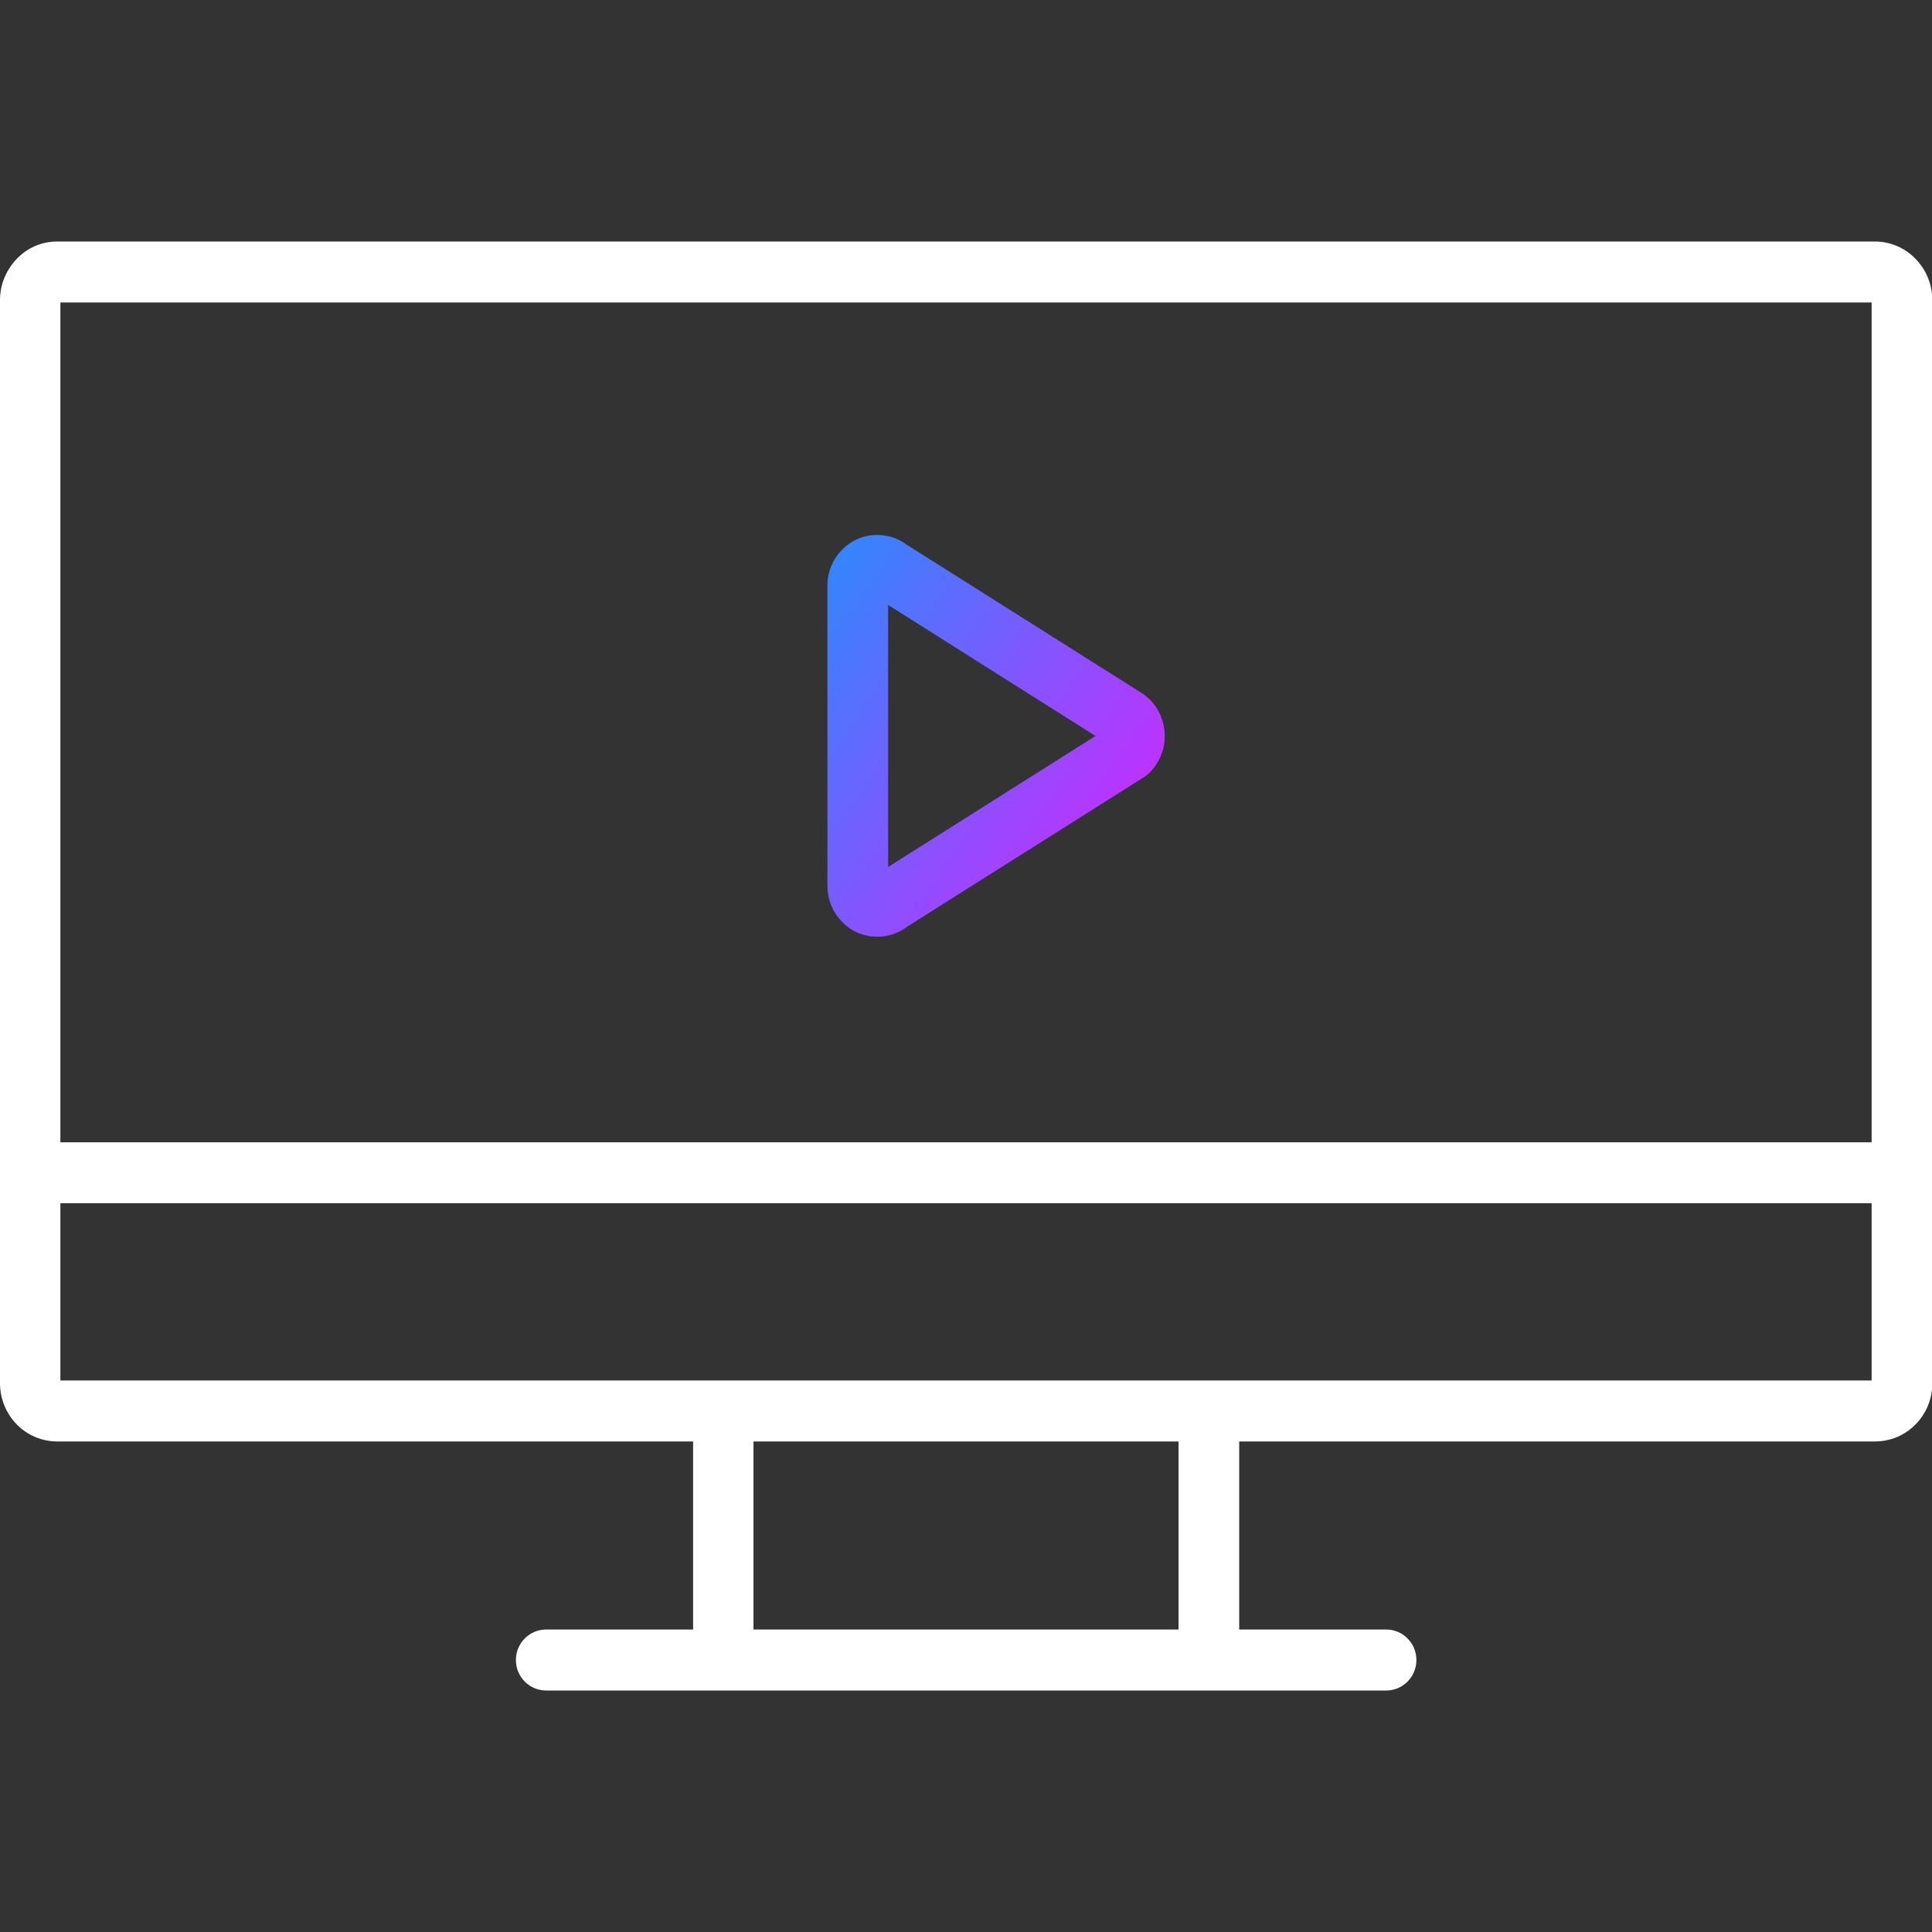 <?xml version="1.0" encoding="UTF-8"?><svg id="uuid-d8364008-181e-43d4-b459-67b1638507b8" xmlns="http://www.w3.org/2000/svg" xmlns:xlink="http://www.w3.org/1999/xlink" viewBox="0 0 64 64"><rect x="0" y="0" width="64" height="64" fill="#333333" stroke="none"/><defs><linearGradient id="uuid-994a8a7d-59f7-4d9d-b6c9-dd81fee19e65" x1="25.5" y1="21.61" x2="35.84" y2="28.85" gradientUnits="userSpaceOnUse"><stop offset="0" stop-color="#3485fe"/><stop offset="1" stop-color="#b3f"/></linearGradient></defs><g id="uuid-15730118-6f57-4e79-aeda-ebb141f4810d"><g id="uuid-c68d09dd-1af2-4445-b9f4-b566d5e534d8"><path d="m63.45,8.57c-.36-.37-.84-.57-1.35-.57H1.9c-.51,0-.99.2-1.35.58-.35.37-.55.85-.55,1.36v35.88c0,.51.2,1,.55,1.36.36.37.84.57,1.35.57h21.06v6.23h-4.87c-.55,0-1,.45-1,1.01s.45,1.01,1,1.01h27.83c.55,0,1-.45,1-1.01s-.45-1.01-1-1.01h-4.87v-6.23h21.06c.51,0,.99-.2,1.35-.57.36-.37.55-.85.55-1.36V9.94c0-.51-.2-1-.55-1.36Zm-1.45,1.45v27.82H2V10.02h60Zm-22.96,43.96h-14.08v-6.23h14.08v6.23ZM2,45.73v-5.87h60v5.87H2Z" fill="#fff"/><path d="m28.87,31.02c.07,0,.14.01.2.01.35,0,.68-.11.96-.32l7.84-4.95s.06-.04.09-.06c.11-.08.2-.18.28-.29.55-.72.43-1.78-.28-2.35-.03-.02-.06-.05-.09-.07l-7.84-4.95c-.28-.21-.62-.32-.97-.32-.91,0-1.65.75-1.65,1.68v9.95c0,.37.12.74.35,1.03.27.36.66.58,1.1.64Zm.55-10.98l6.87,4.34-6.87,4.34v-8.68Z" fill="url(#uuid-994a8a7d-59f7-4d9d-b6c9-dd81fee19e65)"/></g></g></svg>